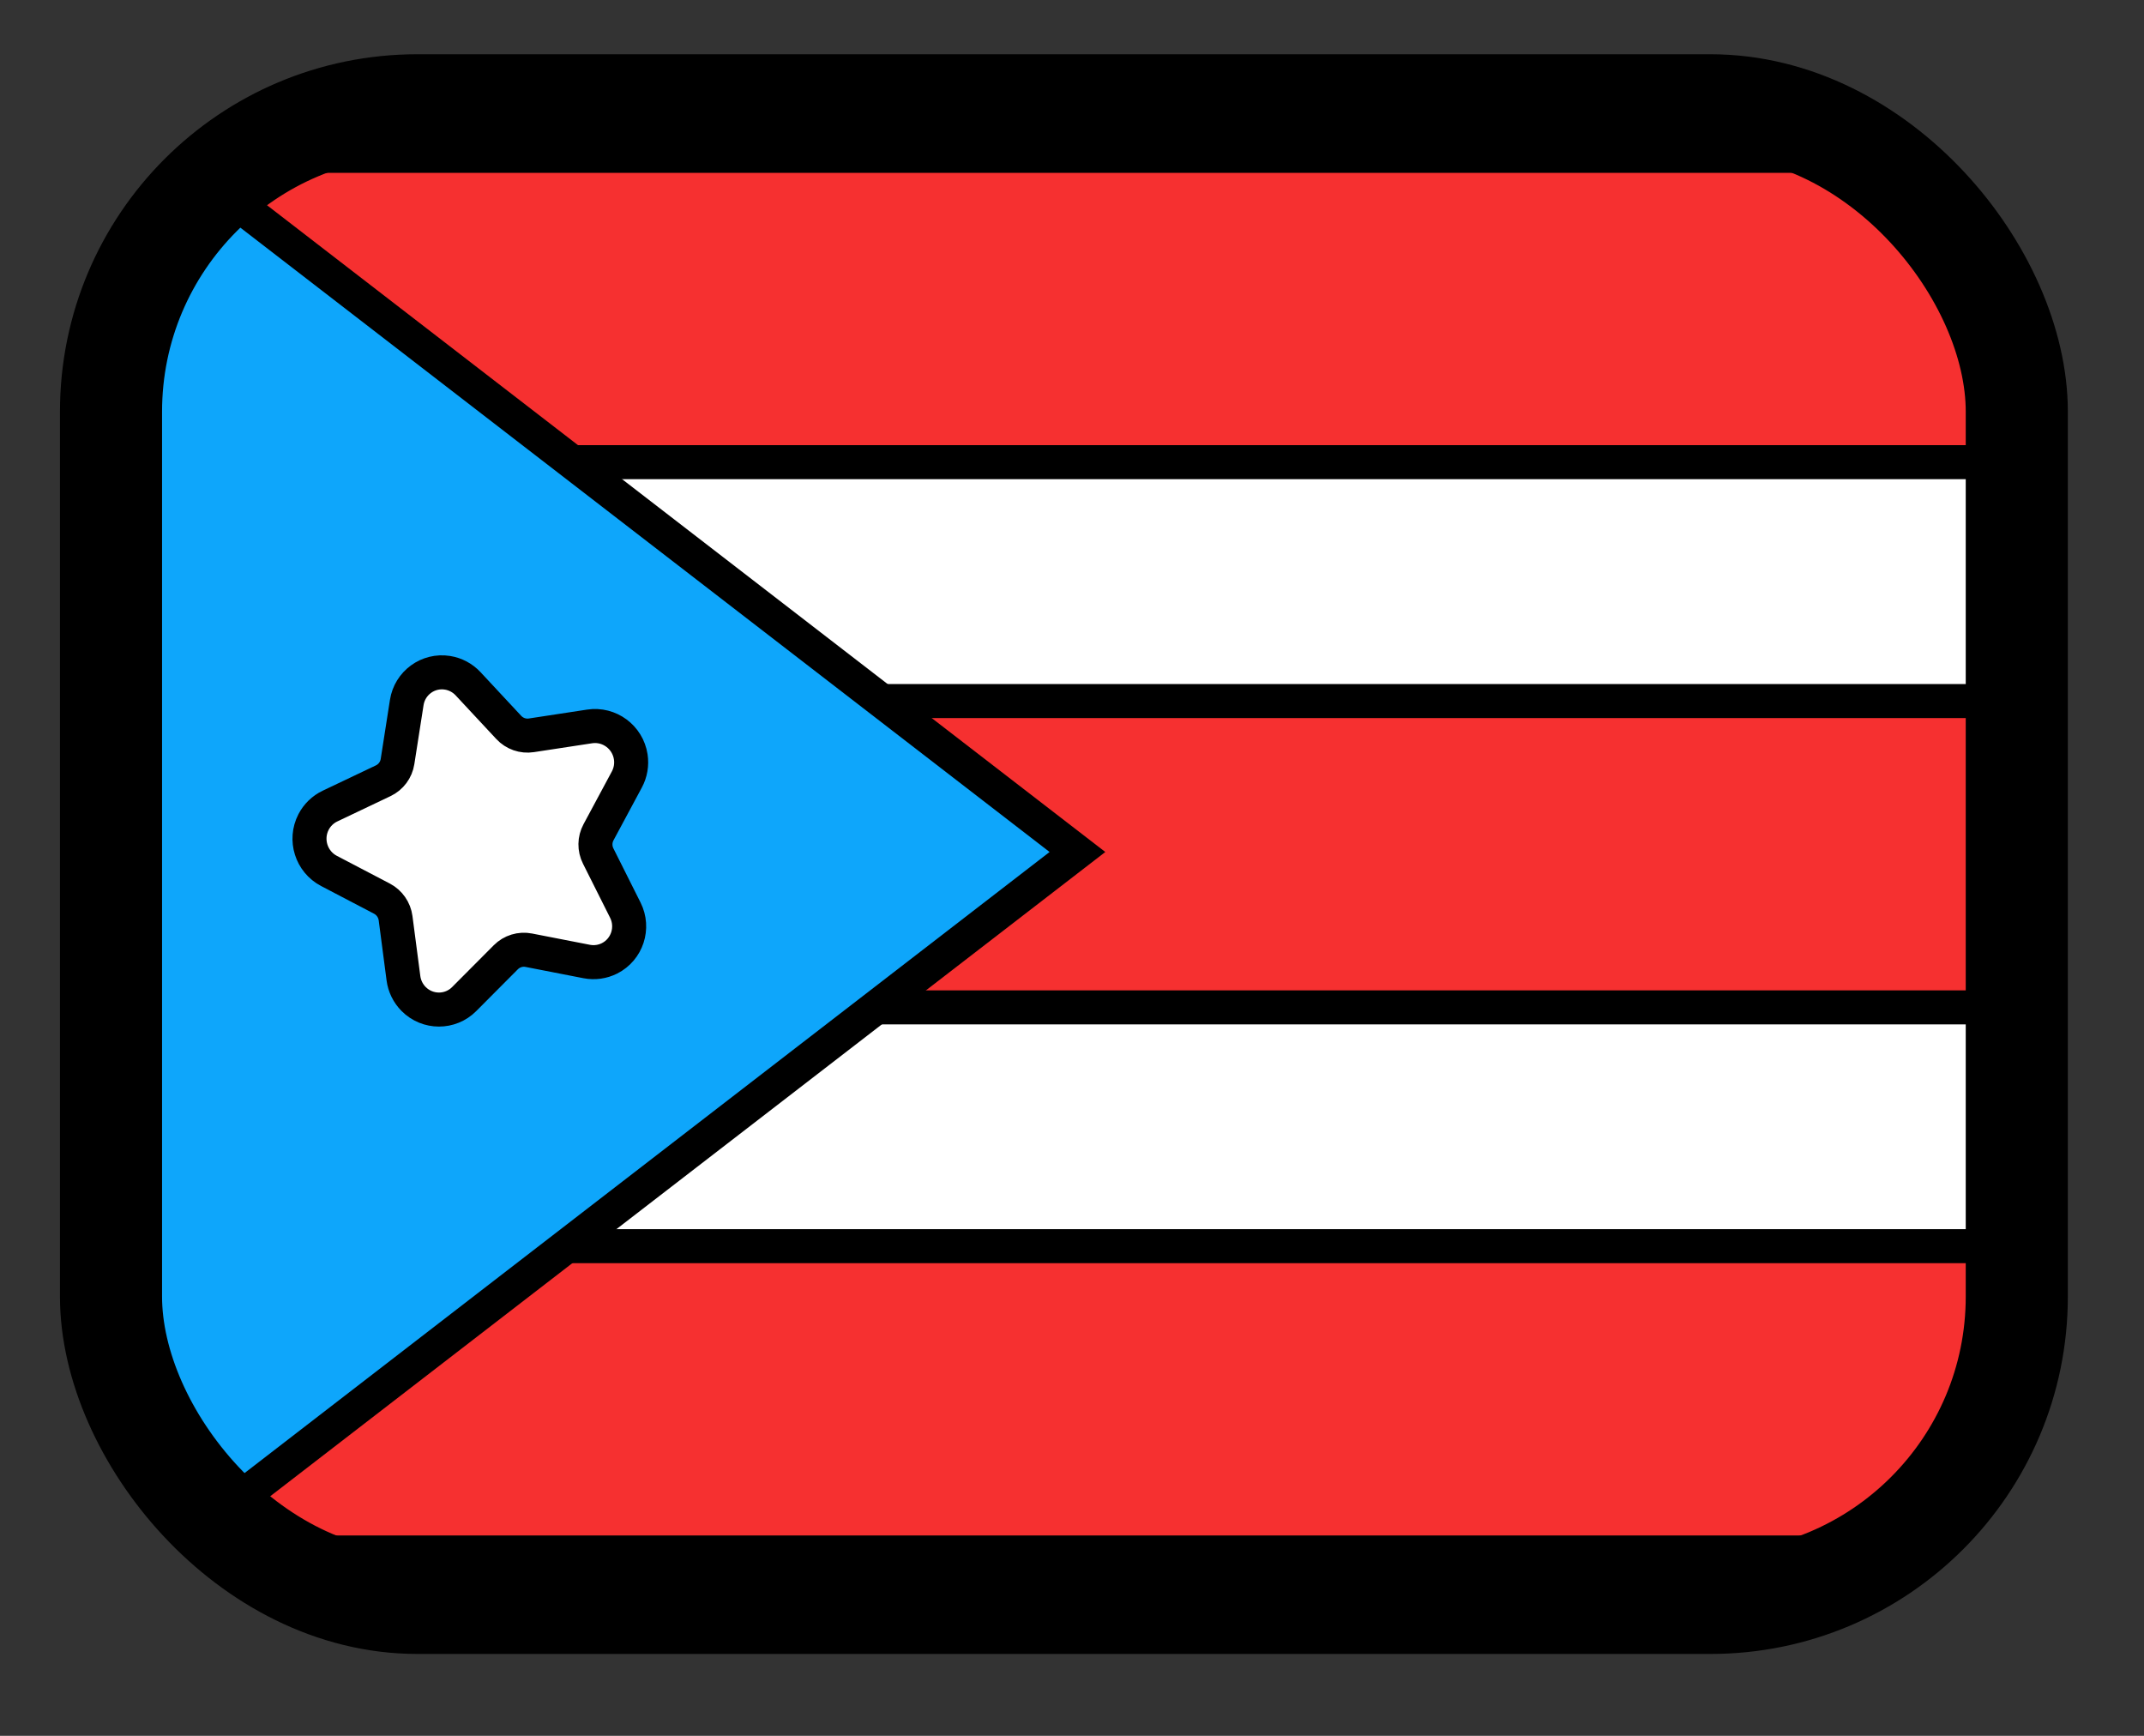 <svg xmlns="http://www.w3.org/2000/svg" fill="none" viewBox="0 0 63 51" stroke="currentColor" aria-hidden="true">
  <rect x="0" y="0" width="63" height="51" fill="#333333" stroke="none"/>
  <g clip-path="url(#clip0_2089_2002)">
    <rect width="55.996" height="43.998" x="3.262" y="3.031" fill="white"/>
    <path fill="#F63030" fill-rule="evenodd" d="M58.291 20.598V29.598H5.023L5.023 20.598H58.291Z" clip-rule="evenodd"/>
    <path fill="#F63030" fill-rule="evenodd" d="M58.291 36.613V45.613H5.023L5.023 36.613H58.291Z" clip-rule="evenodd"/>
    <path fill="#F63030" fill-rule="evenodd" d="M58.291 4.578V13.578H5.023L5.023 4.578H58.291Z" clip-rule="evenodd"/>
    <path fill="#0EA6FB" d="M4.928 45.653C4.264 45.064 3.71 44.361 3.278 43.553C2.559 42.208 2.176 40.873 2.176 37.193V12.87C2.176 9.19 2.559 7.856 3.278 6.51C3.71 5.702 4.264 4.999 4.928 4.41L31.66 25.032L4.928 45.653Z"/>
    <path fill="white" d="M14.863 28.125L13.639 29.354C13.23 29.765 12.565 29.764 12.155 29.352C11.991 29.187 11.885 28.972 11.855 28.741L11.624 26.978C11.592 26.733 11.442 26.518 11.224 26.403L9.666 25.588C9.147 25.316 8.944 24.673 9.213 24.152C9.319 23.947 9.489 23.782 9.697 23.683L11.261 22.939C11.485 22.832 11.643 22.621 11.681 22.375L11.952 20.641C12.042 20.066 12.579 19.675 13.151 19.767C13.381 19.804 13.593 19.917 13.753 20.088L14.949 21.372C15.119 21.555 15.368 21.642 15.614 21.604L17.325 21.343C17.903 21.255 18.444 21.655 18.534 22.236C18.569 22.465 18.529 22.699 18.419 22.903L17.587 24.452C17.47 24.669 17.466 24.931 17.578 25.152L18.375 26.741C18.636 27.262 18.428 27.896 17.911 28.157C17.704 28.261 17.469 28.294 17.241 28.25L15.538 27.918C15.293 27.87 15.04 27.947 14.863 28.125Z"/>
  </g>
  <rect width="56" height="44" x="3.262" y="3.094" stroke-width="3" rx="9"/>
  <defs>
    <clipPath id="clip0_2089_2002">
      <rect width="56" height="44" x="3.262" y="3.094" fill="white" rx="9"/>
    </clipPath>
  </defs>
</svg>
